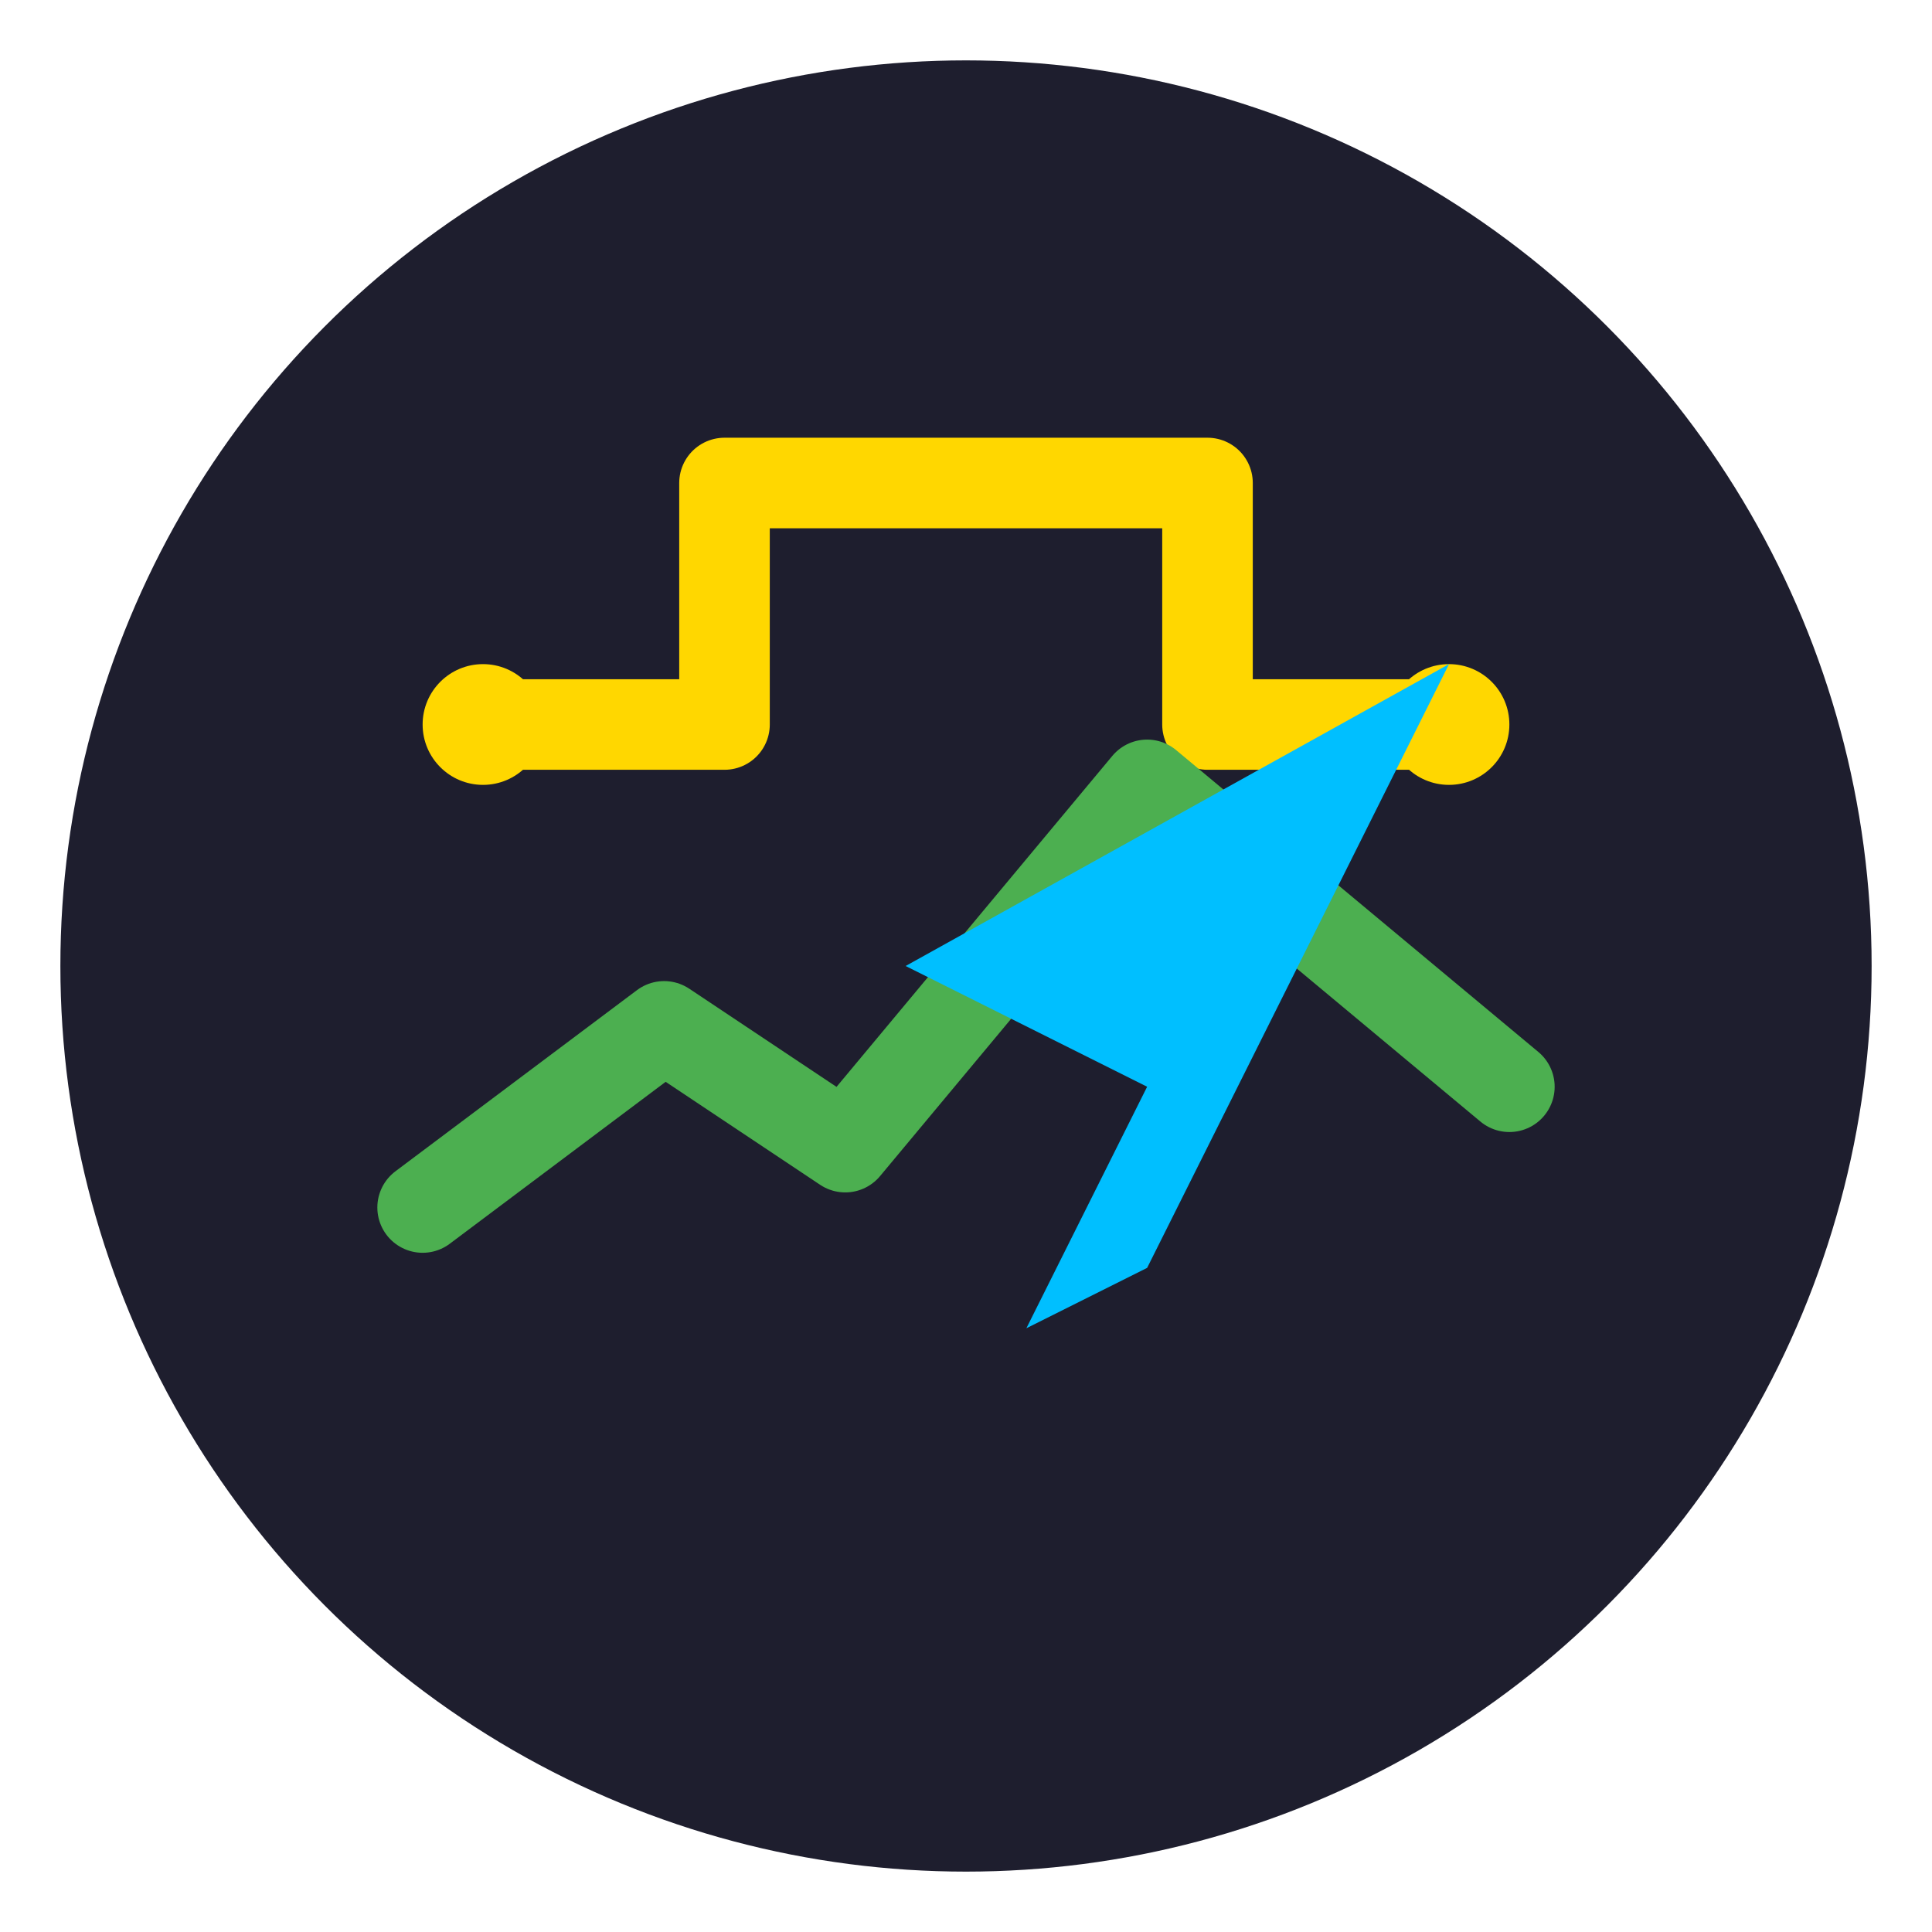 <svg xmlns="http://www.w3.org/2000/svg" viewBox="0 0 64 64">
    <circle cx="32" cy="32" r="30" fill="#1E1E2E"/>

    <path d="M16 24h8v-8h16v8h8" stroke="#FFD700" stroke-width="3" stroke-linecap="round" stroke-linejoin="round" fill="none"/>
    <circle cx="16" cy="24" r="2" fill="#FFD700"/>
    <circle cx="48" cy="24" r="2" fill="#FFD700"/>

    <path d="M14 40l8-6 6 4 10-12 12 10" stroke="#4CAF50" stroke-width="3" stroke-linecap="round" stroke-linejoin="round" fill="none"/>

    <path d="M38 42l10-20-18 10 8 4-4 8 4-2z" fill="#00BFFF"/>
</svg>
